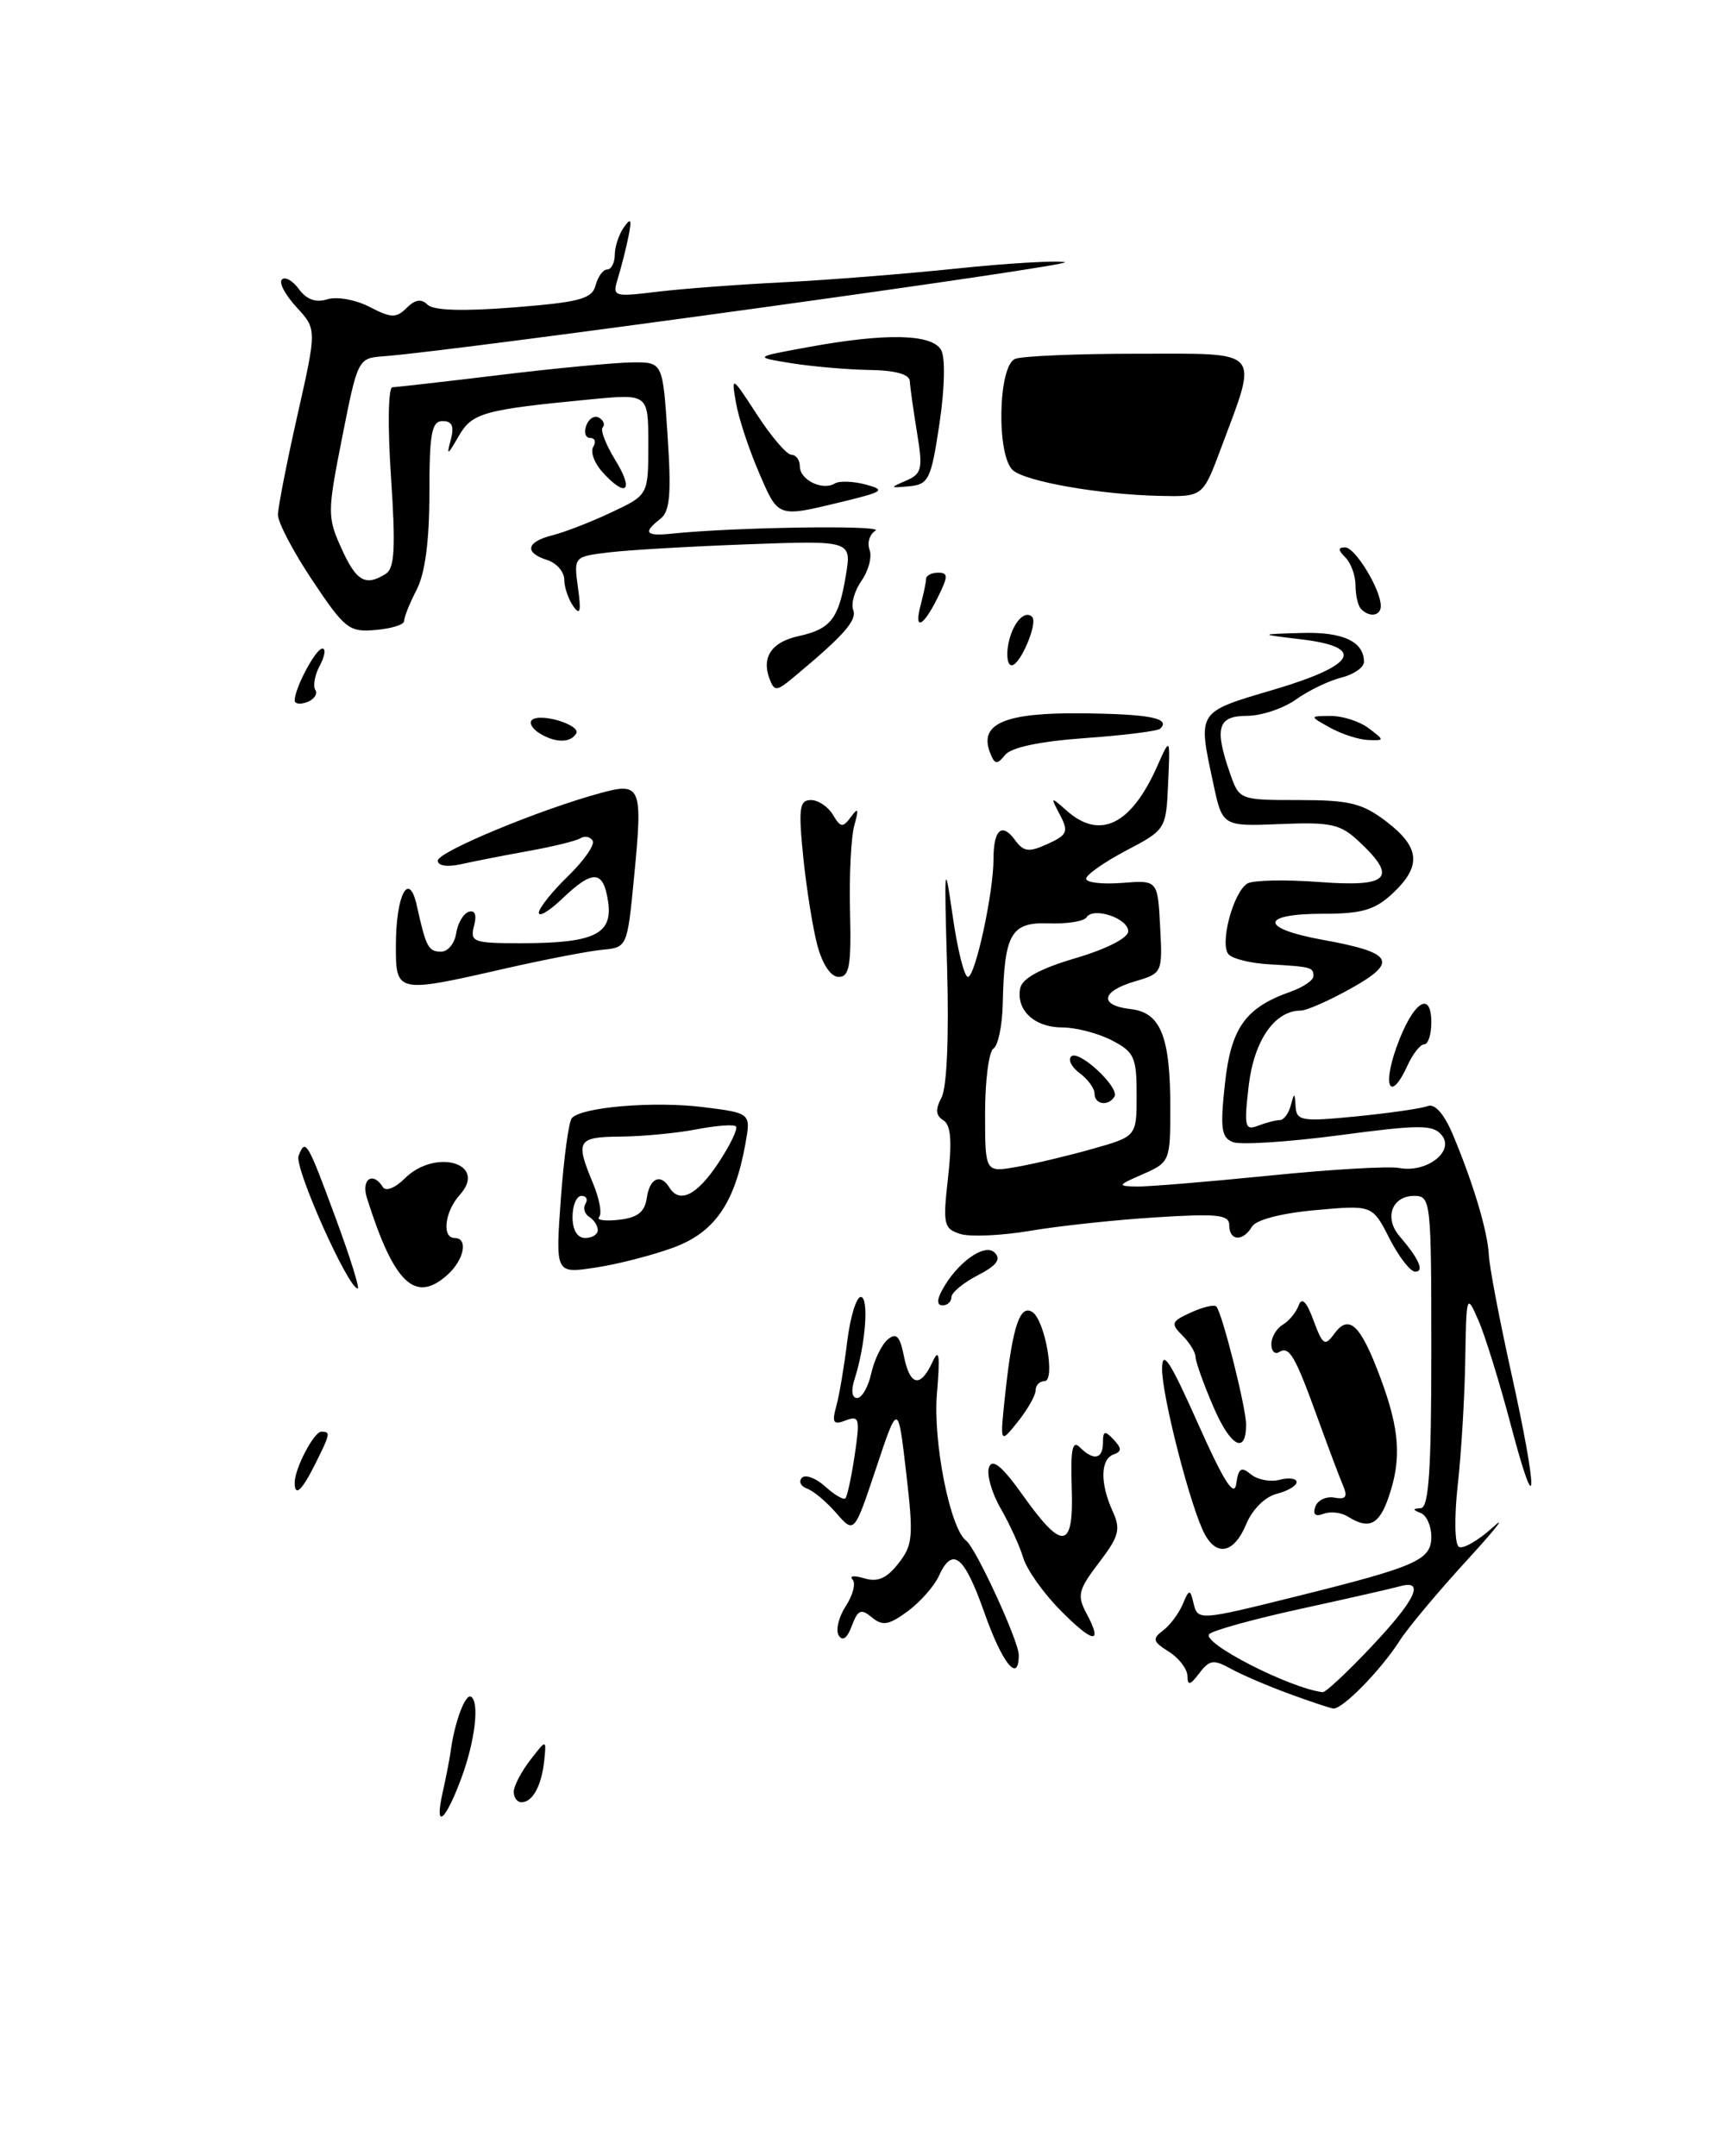 <?xml version="1.0" encoding="UTF-8" standalone="no"?>
<!DOCTYPE svg PUBLIC "-//W3C//DTD SVG 1.1//EN" "http://www.w3.org/Graphics/SVG/1.1/DTD/svg11.dtd" >
<svg xmlns="http://www.w3.org/2000/svg" xmlns:xlink="http://www.w3.org/1999/xlink" version="1.1" viewBox="0 0 205 256">
 <g >
 <path fill="currentColor"
d=" M 39.92 144.78 C 36.49 135.48 36.28 135.12 35.46 137.25 C 34.93 138.62 41.35 153.00 42.49 153.00 C 42.74 153.00 41.59 149.30 39.92 144.78 Z  M 53.17 151.35 C 55.14 149.56 55.63 147.00 54.00 147.00 C 52.45 147.00 52.82 143.86 54.60 141.89 C 57.99 138.14 51.70 136.30 48.04 139.96 C 46.94 141.06 45.81 141.50 45.48 140.96 C 44.29 139.05 42.87 140.01 43.58 142.25 C 46.80 152.44 49.32 154.83 53.17 151.35 Z  M 145.00 53.28 C 149.47 41.31 150.07 42.00 135.21 42.00 C 128.03 42.00 121.45 42.27 120.58 42.61 C 118.53 43.39 118.33 54.20 120.33 55.86 C 121.96 57.21 130.65 58.72 137.68 58.88 C 142.86 59.00 142.86 59.00 145.00 53.28 Z  M 52.54 213.00 C 52.97 211.07 53.41 208.82 53.52 208.00 C 53.97 204.53 55.27 201.05 55.95 201.47 C 56.98 202.11 56.41 206.82 54.76 211.23 C 52.88 216.28 51.59 217.31 52.54 213.00 Z  M 61.02 212.75 C 61.03 212.06 61.91 210.38 62.97 209.00 C 64.90 206.50 64.90 206.50 64.64 209.04 C 64.33 212.03 63.26 214.00 61.94 214.00 C 61.42 214.00 61.01 213.44 61.02 212.75 Z  M 153.00 201.08 C 150.53 200.17 147.45 198.85 146.17 198.14 C 144.15 197.02 143.65 197.09 142.45 198.67 C 141.35 200.12 141.06 200.19 141.03 198.99 C 141.01 198.16 140.02 196.87 138.81 196.11 C 136.92 194.93 136.83 194.59 138.12 193.62 C 138.95 193.01 140.00 191.60 140.47 190.50 C 141.22 188.70 141.35 188.68 141.73 190.25 C 142.26 192.48 142.21 192.48 154.32 189.47 C 168.29 185.99 170.00 185.23 170.00 182.46 C 170.00 181.20 169.44 179.94 168.75 179.66 C 167.75 179.26 167.75 179.14 168.75 179.08 C 169.70 179.02 170.00 174.59 170.00 160.50 C 170.00 142.57 169.94 142.00 167.97 142.00 C 165.32 142.00 164.36 144.62 166.23 146.79 C 168.54 149.48 169.21 151.00 168.08 151.00 C 167.51 151.00 166.13 149.22 165.02 147.04 C 163.00 143.08 163.00 143.08 156.25 143.69 C 152.21 144.05 149.18 144.84 148.70 145.65 C 147.63 147.46 146.00 147.37 146.00 145.49 C 146.00 144.23 144.62 144.08 137.25 144.55 C 132.44 144.85 125.73 145.57 122.34 146.15 C 118.95 146.72 115.22 146.89 114.05 146.52 C 112.08 145.89 111.97 145.39 112.60 139.82 C 113.09 135.47 112.94 133.58 112.04 133.02 C 111.13 132.46 111.08 131.73 111.83 130.31 C 112.46 129.14 112.72 123.08 112.49 114.94 C 112.13 102.48 112.18 102.03 113.15 108.75 C 113.72 112.74 114.53 116.00 114.96 116.00 C 115.83 116.00 118.00 106.02 118.00 102.00 C 118.00 98.51 119.00 97.62 120.54 99.73 C 121.59 101.16 122.19 101.23 124.43 100.21 C 126.78 99.14 126.94 98.76 125.89 96.75 C 124.74 94.57 124.77 94.55 126.68 96.25 C 130.65 99.77 134.35 97.95 137.45 90.97 C 138.99 87.50 138.99 87.50 138.74 93.00 C 138.50 98.47 138.47 98.52 133.75 101.00 C 131.14 102.38 129.00 103.88 129.00 104.34 C 129.00 104.80 130.91 105.02 133.25 104.84 C 137.50 104.50 137.50 104.50 137.79 110.03 C 138.08 115.51 138.06 115.57 134.79 116.53 C 130.76 117.72 130.51 119.39 134.30 119.82 C 137.86 120.23 139.00 123.07 139.00 131.56 C 139.00 137.86 138.93 138.02 135.75 139.42 C 132.71 140.74 132.66 140.84 135.00 140.89 C 136.38 140.91 143.44 140.33 150.70 139.60 C 157.97 138.86 164.94 138.45 166.20 138.69 C 169.46 139.30 172.82 136.69 171.23 134.78 C 170.20 133.53 168.60 133.53 159.07 134.80 C 153.03 135.60 147.35 135.96 146.45 135.62 C 145.06 135.09 144.91 134.01 145.48 128.74 C 146.20 122.06 147.90 119.66 153.25 117.77 C 154.76 117.24 156.00 116.40 156.00 115.90 C 156.00 114.86 155.76 114.79 150.69 114.50 C 148.60 114.38 146.47 113.87 145.95 113.35 C 144.81 112.21 146.44 105.97 148.15 104.91 C 148.80 104.51 152.63 104.43 156.66 104.73 C 164.95 105.36 166.05 104.27 161.45 99.96 C 159.20 97.84 158.12 97.60 152.05 97.85 C 145.19 98.13 145.19 98.13 144.10 93.01 C 142.25 84.39 142.11 84.60 151.25 81.90 C 161.10 78.99 162.27 76.83 154.50 75.91 C 149.50 75.31 149.50 75.31 154.55 75.16 C 159.48 75.00 162.00 76.17 162.00 78.59 C 162.00 79.25 160.79 80.09 159.31 80.46 C 157.83 80.83 155.40 82.00 153.91 83.07 C 152.41 84.13 149.80 85.00 148.10 85.00 C 144.62 85.00 144.21 86.43 146.10 91.85 C 147.19 94.98 147.24 95.00 154.25 95.00 C 160.28 95.00 161.80 95.37 164.66 97.55 C 168.67 100.61 168.87 102.84 165.41 106.08 C 163.30 108.05 161.78 108.50 157.16 108.50 C 149.63 108.50 149.58 110.23 157.07 111.59 C 165.49 113.11 166.13 114.20 160.45 117.37 C 157.86 118.82 155.18 120.00 154.48 120.00 C 151.40 120.00 148.94 123.55 148.31 128.92 C 147.74 133.79 147.86 134.27 149.42 133.67 C 150.38 133.30 151.54 133.00 152.01 133.00 C 152.47 133.00 153.06 132.21 153.31 131.25 C 153.72 129.69 153.78 129.70 153.88 131.38 C 153.99 133.10 154.59 133.20 161.10 132.56 C 165.01 132.17 168.81 131.63 169.55 131.34 C 170.41 131.01 171.49 132.22 172.53 134.66 C 174.95 140.39 176.69 146.19 176.83 149.00 C 176.89 150.38 178.08 156.63 179.47 162.90 C 182.68 177.37 182.67 181.41 179.46 169.27 C 178.12 164.19 176.38 158.57 175.59 156.77 C 174.19 153.57 174.16 153.66 174.03 161.50 C 173.96 165.90 173.56 172.56 173.14 176.31 C 172.72 180.13 172.77 183.36 173.27 183.67 C 173.76 183.97 175.57 182.93 177.30 181.36 C 179.02 179.79 177.63 181.56 174.21 185.29 C 170.79 189.02 167.21 193.30 166.26 194.79 C 164.00 198.33 159.38 203.04 158.33 202.87 C 157.87 202.79 155.47 201.99 153.00 201.08 Z  M 162.85 195.56 C 168.15 189.96 169.31 187.50 166.25 188.36 C 165.29 188.63 160.00 189.83 154.50 191.03 C 149.00 192.23 144.11 193.58 143.64 194.02 C 142.56 195.02 153.19 200.47 157.10 200.93 C 157.44 200.97 160.03 198.55 162.85 195.56 Z  M 129.75 136.42 C 135.00 134.94 135.00 134.94 135.00 130.00 C 135.00 125.53 134.71 124.90 132.05 123.53 C 130.43 122.69 127.78 122.00 126.17 122.00 C 122.87 122.00 120.67 119.95 121.17 117.35 C 121.40 116.18 123.54 115.01 127.75 113.77 C 131.42 112.69 134.00 111.37 134.00 110.58 C 134.00 109.03 129.84 107.65 129.04 108.93 C 128.74 109.40 126.73 109.72 124.56 109.64 C 120.07 109.48 119.28 110.86 119.10 119.19 C 119.04 121.77 118.55 124.16 118.00 124.50 C 117.45 124.84 117.00 128.29 117.00 132.17 C 117.00 139.22 117.00 139.22 120.75 138.56 C 122.81 138.20 126.86 137.24 129.75 136.42 Z  M 116.92 191.50 C 114.51 184.67 113.13 183.57 111.49 187.17 C 110.94 188.37 109.28 190.24 107.80 191.33 C 105.56 192.97 104.82 193.10 103.56 192.05 C 102.27 190.98 101.89 191.14 101.17 193.06 C 100.64 194.51 100.07 194.93 99.62 194.20 C 99.23 193.57 99.61 192.00 100.46 190.70 C 101.31 189.40 101.67 187.98 101.25 187.55 C 100.84 187.11 101.47 187.05 102.65 187.41 C 104.23 187.89 105.31 187.43 106.70 185.65 C 108.43 183.46 108.51 182.45 107.63 174.88 C 106.66 166.53 106.66 166.53 104.06 174.32 C 101.46 182.11 101.46 182.11 99.34 179.68 C 98.18 178.34 96.61 177.02 95.86 176.76 C 95.11 176.49 94.83 175.91 95.24 175.48 C 95.65 175.04 96.89 175.50 98.00 176.50 C 99.11 177.50 100.19 178.14 100.41 177.91 C 100.63 177.68 101.13 175.36 101.52 172.74 C 102.16 168.44 102.06 168.04 100.45 168.66 C 98.97 169.23 98.78 168.95 99.34 166.92 C 99.70 165.59 100.28 162.14 100.63 159.25 C 100.99 156.36 101.71 154.00 102.24 154.00 C 103.24 154.00 102.80 159.73 101.50 163.75 C 101.06 165.11 101.18 166.00 101.80 166.00 C 102.37 166.00 103.13 164.68 103.48 163.07 C 103.84 161.46 104.72 159.65 105.44 159.05 C 106.45 158.21 106.88 158.64 107.35 160.98 C 108.06 164.57 109.30 164.85 110.74 161.75 C 111.55 160.00 111.67 160.84 111.28 165.50 C 110.80 171.21 112.85 181.52 114.75 182.94 C 115.91 183.81 121.00 194.87 121.00 196.52 C 121.00 199.94 119.06 197.56 116.92 191.50 Z  M 125.90 191.16 C 123.91 189.15 121.96 186.38 121.54 185.00 C 121.13 183.62 119.92 180.97 118.85 179.11 C 117.77 177.24 117.16 175.04 117.47 174.21 C 117.88 173.14 119.04 174.11 121.53 177.61 C 126.24 184.23 127.55 184.00 127.29 176.59 C 127.14 172.12 127.37 170.97 128.24 171.84 C 129.89 173.49 131.00 173.27 131.00 171.30 C 131.00 169.90 131.22 169.83 132.25 170.92 C 133.25 171.99 133.25 172.34 132.25 172.71 C 130.69 173.28 130.65 176.13 132.14 179.42 C 133.14 181.60 132.92 182.41 130.52 185.56 C 128.06 188.79 127.90 189.44 129.05 191.59 C 131.05 195.33 129.84 195.16 125.90 191.16 Z  M 143.08 182.15 C 141.43 179.08 138.00 165.75 138.02 162.52 C 138.04 160.16 138.96 161.58 142.27 169.00 C 145.34 175.89 146.59 177.86 146.83 176.19 C 147.09 174.32 147.43 174.11 148.57 175.06 C 149.35 175.71 150.89 176.00 151.99 175.71 C 153.10 175.42 154.00 175.55 154.00 175.99 C 154.00 176.42 152.93 177.05 151.63 177.38 C 150.25 177.73 148.73 179.24 148.01 180.99 C 146.59 184.40 144.54 184.88 143.08 182.15 Z  M 160.09 180.08 C 159.32 179.59 158.02 179.44 157.20 179.75 C 156.23 180.12 155.90 179.84 156.22 178.91 C 156.49 178.13 157.51 177.65 158.49 177.83 C 159.87 178.08 160.10 177.74 159.49 176.33 C 159.06 175.32 157.72 171.75 156.50 168.39 C 153.82 160.97 153.13 159.80 151.93 160.54 C 151.42 160.86 151.00 160.44 151.00 159.61 C 151.00 158.78 151.61 157.74 152.35 157.30 C 153.10 156.86 153.95 155.82 154.25 155.00 C 154.62 153.98 155.19 154.56 156.01 156.79 C 157.09 159.72 157.36 159.90 158.46 158.39 C 160.22 155.97 161.58 157.25 163.94 163.56 C 166.26 169.78 166.50 173.27 164.90 177.85 C 163.78 181.08 162.56 181.64 160.09 180.08 Z  M 35.00 176.05 C 35.00 174.38 37.29 170.00 38.16 170.00 C 39.28 170.00 39.25 170.20 37.43 173.85 C 35.84 177.03 35.00 177.79 35.00 176.05 Z  M 144.12 167.05 C 142.95 164.34 142.00 161.68 142.00 161.14 C 142.00 160.59 141.30 159.44 140.44 158.58 C 139.02 157.16 139.11 156.91 141.44 155.85 C 142.85 155.20 144.21 154.88 144.46 155.13 C 145.14 155.80 148.00 167.15 148.00 169.15 C 148.00 172.78 146.15 171.78 144.12 167.05 Z  M 119.43 165.18 C 120.27 157.48 121.16 154.85 122.61 155.79 C 124.13 156.77 125.39 164.00 124.05 164.00 C 123.47 164.00 123.00 164.49 123.00 165.09 C 123.00 165.69 122.04 167.38 120.87 168.84 C 118.74 171.50 118.74 171.50 119.43 165.18 Z  M 111.87 153.24 C 113.64 149.94 116.95 147.55 118.14 148.74 C 118.93 149.53 118.37 150.28 116.11 151.44 C 114.40 152.33 113.00 153.49 113.00 154.03 C 113.00 154.56 112.53 155.00 111.96 155.00 C 111.29 155.00 111.25 154.39 111.87 153.24 Z  M 66.61 142.37 C 66.97 137.49 67.55 133.17 67.92 132.76 C 69.09 131.45 77.68 130.73 83.52 131.46 C 89.19 132.17 89.19 132.17 88.53 135.83 C 87.25 142.92 84.86 146.35 79.95 148.15 C 77.44 149.07 73.27 150.14 70.68 150.52 C 65.97 151.23 65.97 151.23 66.61 142.37 Z  M 71.00 146.06 C 71.00 145.54 70.54 144.84 69.98 144.49 C 69.42 144.14 69.23 143.44 69.54 142.93 C 69.86 142.42 69.64 142.00 69.06 142.00 C 68.48 142.00 68.00 143.12 68.00 144.50 C 68.00 146.06 68.57 147.00 69.50 147.00 C 70.33 147.00 71.00 146.58 71.00 146.06 Z  M 76.82 142.25 C 77.15 139.90 78.45 139.29 79.50 141.00 C 80.71 142.96 82.77 141.94 85.31 138.11 C 86.73 135.97 87.67 134.01 87.41 133.75 C 87.16 133.49 85.05 133.65 82.72 134.10 C 80.40 134.55 76.36 134.93 73.75 134.96 C 68.57 135.00 68.31 135.42 70.41 140.45 C 71.19 142.31 71.53 144.14 71.16 144.51 C 70.80 144.87 71.85 145.02 73.50 144.84 C 75.72 144.59 76.58 143.92 76.82 142.25 Z  M 165.87 124.33 C 167.77 119.01 170.00 117.44 170.00 121.42 C 170.00 122.84 169.62 124.00 169.16 124.00 C 168.70 124.00 167.81 125.12 167.18 126.50 C 165.18 130.90 164.13 129.17 165.87 124.33 Z  M 47.02 112.25 C 47.03 106.20 48.58 103.31 49.51 107.55 C 50.60 112.48 50.88 113.00 52.40 113.00 C 53.20 113.00 54.00 112.02 54.18 110.83 C 54.36 109.63 55.03 108.48 55.67 108.27 C 56.42 108.03 56.65 108.64 56.30 109.94 C 55.81 111.85 56.20 112.00 61.82 112.00 C 70.54 112.00 72.79 110.94 72.23 107.09 C 71.67 103.30 70.44 103.21 66.80 106.69 C 65.26 108.16 64.00 108.93 64.00 108.38 C 64.00 107.84 65.56 105.88 67.46 104.04 C 69.36 102.19 70.68 100.30 70.39 99.83 C 70.10 99.35 69.45 99.22 68.95 99.53 C 68.44 99.85 65.66 100.53 62.76 101.05 C 59.87 101.57 56.26 102.28 54.75 102.62 C 53.11 102.98 52.00 102.81 52.00 102.19 C 52.00 101.15 64.06 96.14 71.31 94.17 C 76.15 92.85 76.36 93.37 75.31 104.14 C 74.50 112.49 74.50 112.50 71.50 112.78 C 69.85 112.94 64.62 113.95 59.88 115.03 C 47.10 117.95 47.00 117.93 47.02 112.25 Z  M 97.08 112.25 C 96.53 110.19 95.78 105.46 95.40 101.75 C 94.82 95.96 94.95 95.00 96.31 95.00 C 97.19 95.00 98.36 95.79 98.93 96.75 C 99.84 98.28 100.10 98.31 101.07 97.00 C 101.94 95.82 102.02 96.03 101.47 98.00 C 101.08 99.38 100.85 103.99 100.96 108.25 C 101.12 114.64 100.88 116.00 99.62 116.00 C 98.68 116.00 97.69 114.53 97.08 112.25 Z  M 117.58 89.35 C 116.26 85.92 119.37 84.60 128.55 84.70 C 136.58 84.79 139.06 85.28 137.81 86.52 C 137.53 86.81 133.51 87.31 128.90 87.64 C 123.49 88.03 120.10 88.74 119.37 89.65 C 118.41 90.84 118.14 90.80 117.58 89.35 Z  M 64.03 87.04 C 63.22 86.53 62.83 85.84 63.16 85.51 C 64.09 84.58 69.06 86.09 68.43 87.11 C 67.73 88.25 65.90 88.22 64.03 87.04 Z  M 158.00 86.42 C 155.50 85.03 155.50 85.03 158.06 85.01 C 159.47 85.01 161.49 85.66 162.56 86.47 C 164.47 87.92 164.47 87.94 162.50 87.87 C 161.40 87.83 159.38 87.18 158.00 86.42 Z  M 35.00 83.17 C 35.00 81.71 37.50 77.02 38.29 77.01 C 38.72 77.00 38.58 77.91 37.99 79.02 C 37.39 80.13 37.15 81.43 37.45 81.92 C 37.75 82.40 37.32 83.05 36.49 83.36 C 35.67 83.68 35.00 83.59 35.00 83.17 Z  M 91.41 80.64 C 90.42 78.03 91.63 76.24 94.86 75.53 C 98.67 74.69 99.61 73.49 100.46 68.34 C 101.15 64.18 101.15 64.18 88.82 64.63 C 82.05 64.88 74.62 65.31 72.32 65.59 C 68.14 66.10 68.14 66.10 68.65 69.80 C 69.04 72.60 68.91 73.13 68.10 72.00 C 67.51 71.17 67.02 69.74 67.02 68.82 C 67.01 67.89 66.10 66.85 65.00 66.50 C 62.23 65.62 62.50 64.34 65.61 63.56 C 67.05 63.20 70.20 61.98 72.61 60.84 C 77.00 58.78 77.00 58.78 77.00 52.77 C 77.00 46.77 77.00 46.77 70.25 47.41 C 57.36 48.65 56.06 49.01 54.45 51.84 C 53.16 54.09 53.02 54.15 53.53 52.25 C 53.97 50.62 53.71 50.00 52.57 50.00 C 51.27 50.00 51.00 51.45 51.00 58.55 C 51.00 64.24 50.49 68.08 49.48 70.04 C 48.64 71.66 47.98 73.32 48.00 73.74 C 48.02 74.16 46.51 74.64 44.64 74.80 C 41.47 75.09 40.96 74.69 37.12 68.94 C 34.85 65.55 33.01 62.04 33.01 61.14 C 33.02 60.24 34.06 54.91 35.33 49.29 C 37.63 39.09 37.63 39.09 35.22 36.48 C 33.89 35.04 33.10 33.56 33.48 33.19 C 33.86 32.81 34.77 33.33 35.51 34.34 C 36.41 35.57 37.52 35.97 38.88 35.54 C 39.99 35.18 42.24 35.59 43.89 36.44 C 46.47 37.78 47.06 37.79 48.30 36.56 C 49.30 35.56 50.05 35.45 50.78 36.18 C 51.47 36.87 54.99 36.98 61.04 36.50 C 68.87 35.88 70.32 35.49 70.74 33.88 C 71.01 32.85 71.63 32.00 72.12 32.00 C 72.60 32.00 73.01 31.21 73.02 30.25 C 73.02 29.29 73.51 27.82 74.09 27.00 C 74.93 25.82 75.05 26.03 74.66 28.00 C 74.39 29.38 73.83 31.58 73.43 32.89 C 72.70 35.26 72.75 35.28 78.10 34.64 C 81.07 34.28 87.78 33.78 93.00 33.52 C 98.22 33.26 107.45 32.53 113.50 31.90 C 119.55 31.26 125.39 30.92 126.47 31.13 C 128.15 31.46 54.00 41.70 45.50 42.31 C 42.54 42.52 42.47 42.66 40.65 51.88 C 38.88 60.82 38.87 61.40 40.55 65.11 C 42.32 69.04 43.41 69.66 45.83 68.13 C 46.87 67.47 47.00 65.00 46.44 56.64 C 46.03 50.59 46.11 45.99 46.61 45.98 C 47.10 45.97 52.90 45.31 59.50 44.51 C 66.10 43.71 73.12 43.05 75.11 43.03 C 78.72 43.00 78.72 43.00 79.29 51.75 C 79.75 58.68 79.57 60.73 78.43 61.61 C 76.33 63.24 76.67 63.69 79.75 63.37 C 87.22 62.59 105.09 62.33 103.98 63.01 C 103.28 63.45 102.97 64.47 103.28 65.28 C 103.59 66.10 103.17 67.74 102.34 68.93 C 101.50 70.12 101.05 71.70 101.34 72.43 C 101.81 73.66 100.22 75.46 94.27 80.41 C 92.25 82.10 91.98 82.12 91.41 80.64 Z  M 119.76 76.49 C 120.23 74.01 121.69 72.36 122.59 73.26 C 123.30 73.97 121.17 79.00 120.16 79.00 C 119.68 79.00 119.49 77.87 119.76 76.49 Z  M 109.37 71.75 C 109.70 70.51 109.98 69.16 109.99 68.75 C 109.99 68.34 110.64 68.00 111.42 68.00 C 112.64 68.00 112.63 68.44 111.35 71.00 C 109.59 74.54 108.51 74.94 109.37 71.75 Z  M 161.67 72.33 C 161.30 71.97 161.00 70.71 161.00 69.53 C 161.00 68.36 160.46 66.86 159.80 66.20 C 158.90 65.30 158.89 65.00 159.77 65.00 C 160.96 65.00 164.00 70.00 164.00 71.95 C 164.00 73.13 162.68 73.35 161.67 72.33 Z  M 90.10 56.01 C 88.92 53.27 87.70 49.56 87.40 47.76 C 86.85 44.59 86.92 44.63 89.92 49.25 C 91.62 51.86 93.45 54.00 94.00 54.00 C 94.55 54.00 95.00 54.63 95.00 55.39 C 95.00 56.99 97.70 58.30 99.15 57.41 C 99.68 57.08 101.33 57.14 102.81 57.53 C 105.24 58.19 104.97 58.38 100.00 59.59 C 92.27 61.45 92.47 61.53 90.10 56.01 Z  M 71.56 56.06 C 70.59 55.00 70.10 53.65 70.46 53.06 C 70.82 52.48 70.66 52.00 70.09 52.00 C 69.53 52.00 69.32 51.33 69.64 50.51 C 69.95 49.68 70.64 49.28 71.17 49.61 C 71.70 49.93 71.88 50.45 71.58 50.75 C 71.28 51.06 71.96 52.81 73.09 54.65 C 75.34 58.29 74.38 59.18 71.56 56.06 Z  M 107.60 57.08 C 109.50 56.26 109.63 55.70 108.91 51.34 C 108.48 48.68 108.09 45.94 108.06 45.25 C 108.02 44.44 106.31 43.97 103.25 43.93 C 100.64 43.89 96.47 43.52 94.00 43.13 C 89.50 42.40 89.50 42.40 96.08 41.20 C 105.28 39.52 110.70 39.65 111.78 41.56 C 112.29 42.48 112.21 46.11 111.58 50.31 C 110.59 56.92 110.30 57.52 108.00 57.74 C 105.67 57.96 105.65 57.92 107.60 57.08 Z  M 130.00 129.86 C 130.00 129.23 129.21 128.15 128.25 127.44 C 127.29 126.74 126.83 125.84 127.22 125.45 C 128.10 124.56 133.03 129.14 132.36 130.22 C 131.63 131.40 130.00 131.15 130.00 129.86 Z "/>
</g>
</svg>
